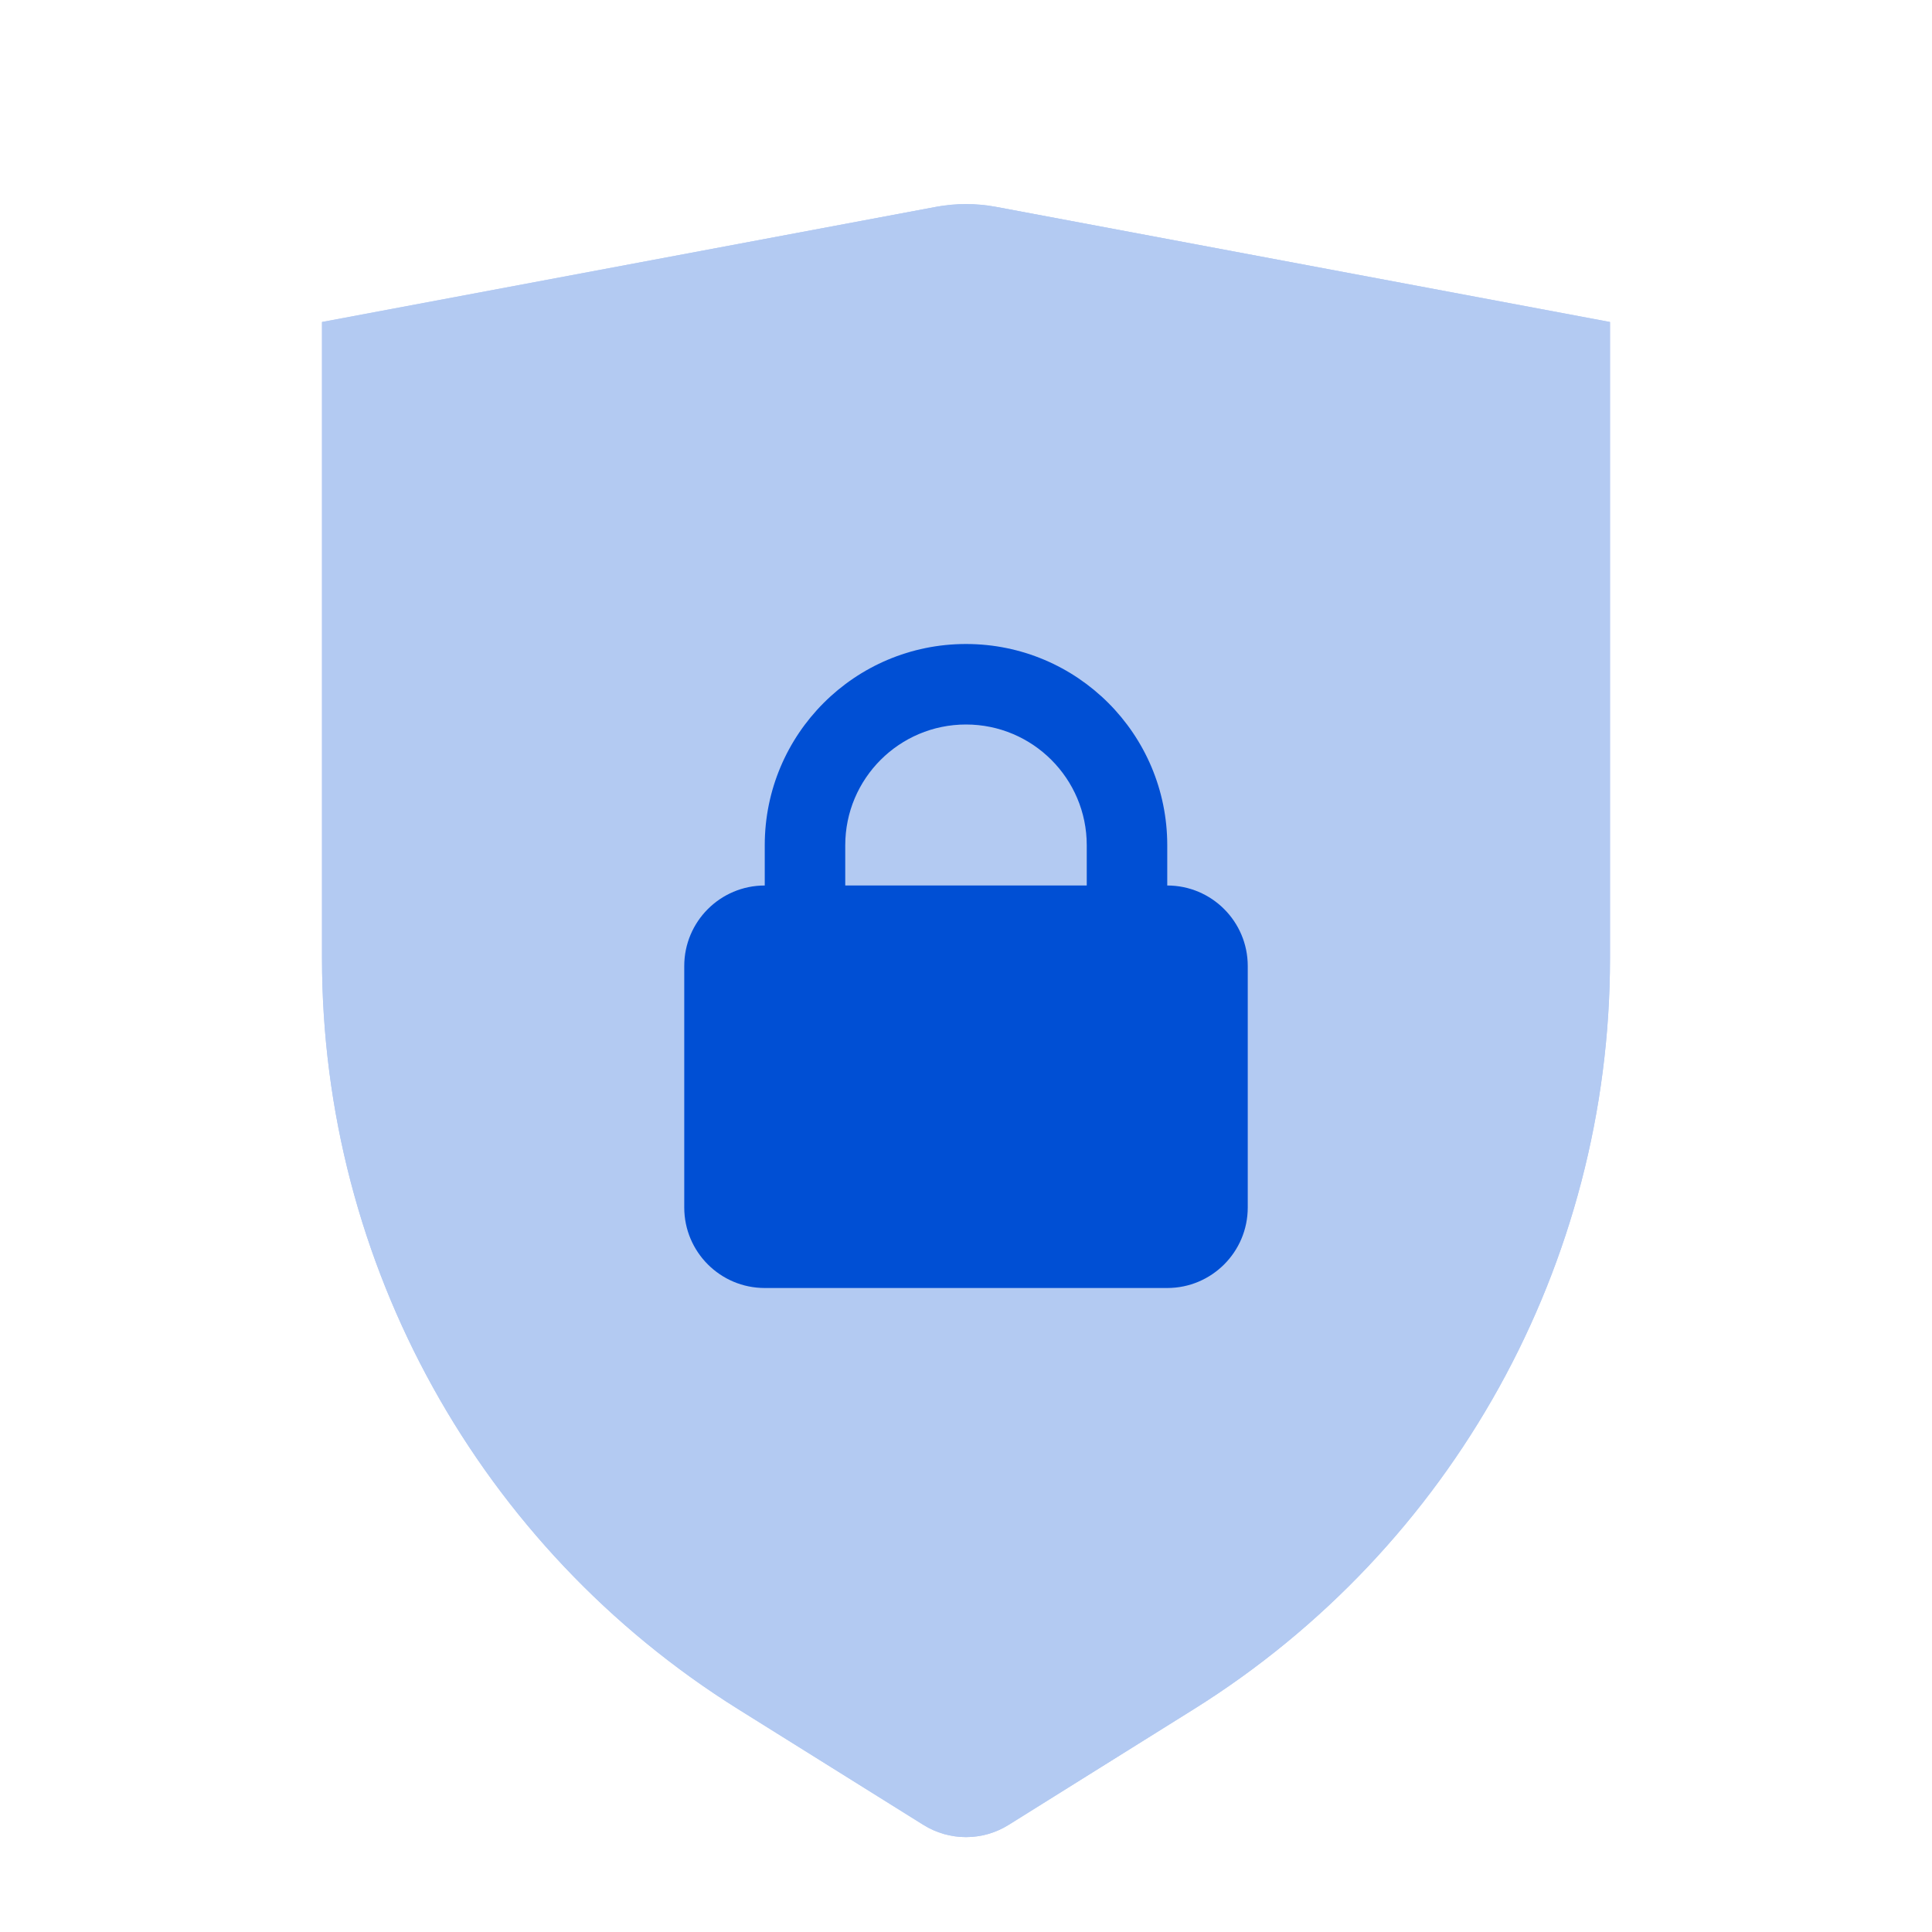 <svg width="24" height="24" viewBox="0 0 24 24" fill="none" xmlns="http://www.w3.org/2000/svg">
    <path fill-rule="evenodd" clip-rule="evenodd" d="M4 4L11.631 2.569C11.875 2.524 12.125 2.524 12.369 2.569L20 4V11.904C20 15.696 18.046 19.221 14.83 21.232L12.53 22.669C12.206 22.872 11.794 22.872 11.47 22.669L9.17 21.232C5.954 19.221 4 15.696 4 11.904L4 4Z" fill="#B3CAF2"/>
    <path fill-rule="evenodd" clip-rule="evenodd" d="M9.5 10.5C9.5 9.119 10.619 8 12 8C13.381 8 14.5 9.119 14.5 10.5V11C15.052 11 15.5 11.448 15.5 12V15C15.5 15.552 15.052 16 14.5 16H9.5C8.948 16 8.5 15.552 8.5 15V12C8.5 11.448 8.948 11 9.5 11V10.5ZM12 9C11.172 9 10.5 9.672 10.5 10.5V11H13.5V10.5C13.5 9.672 12.828 9 12 9Z" fill="#004FD4"/>
    <path fill-rule="evenodd" clip-rule="evenodd" d="M4 4L11.631 2.569C11.875 2.524 12.125 2.524 12.369 2.569L20 4V11.904C20 15.696 18.046 19.221 14.83 21.232L12.53 22.669C12.206 22.872 11.794 22.872 11.47 22.669L9.17 21.232C5.954 19.221 4 15.696 4 11.904L4 4Z" fill="#B3CAF2"/>
    <path fill-rule="evenodd" clip-rule="evenodd" d="M9.5 10.5C9.5 9.119 10.619 8 12 8C13.381 8 14.5 9.119 14.5 10.5V11C15.052 11 15.5 11.448 15.5 12V15C15.5 15.552 15.052 16 14.5 16H9.5C8.948 16 8.5 15.552 8.5 15V12C8.5 11.448 8.948 11 9.5 11V10.5ZM12 9C11.172 9 10.5 9.672 10.5 10.5V11H13.5V10.5C13.5 9.672 12.828 9 12 9Z" fill="#004FD4"/>
</svg>
